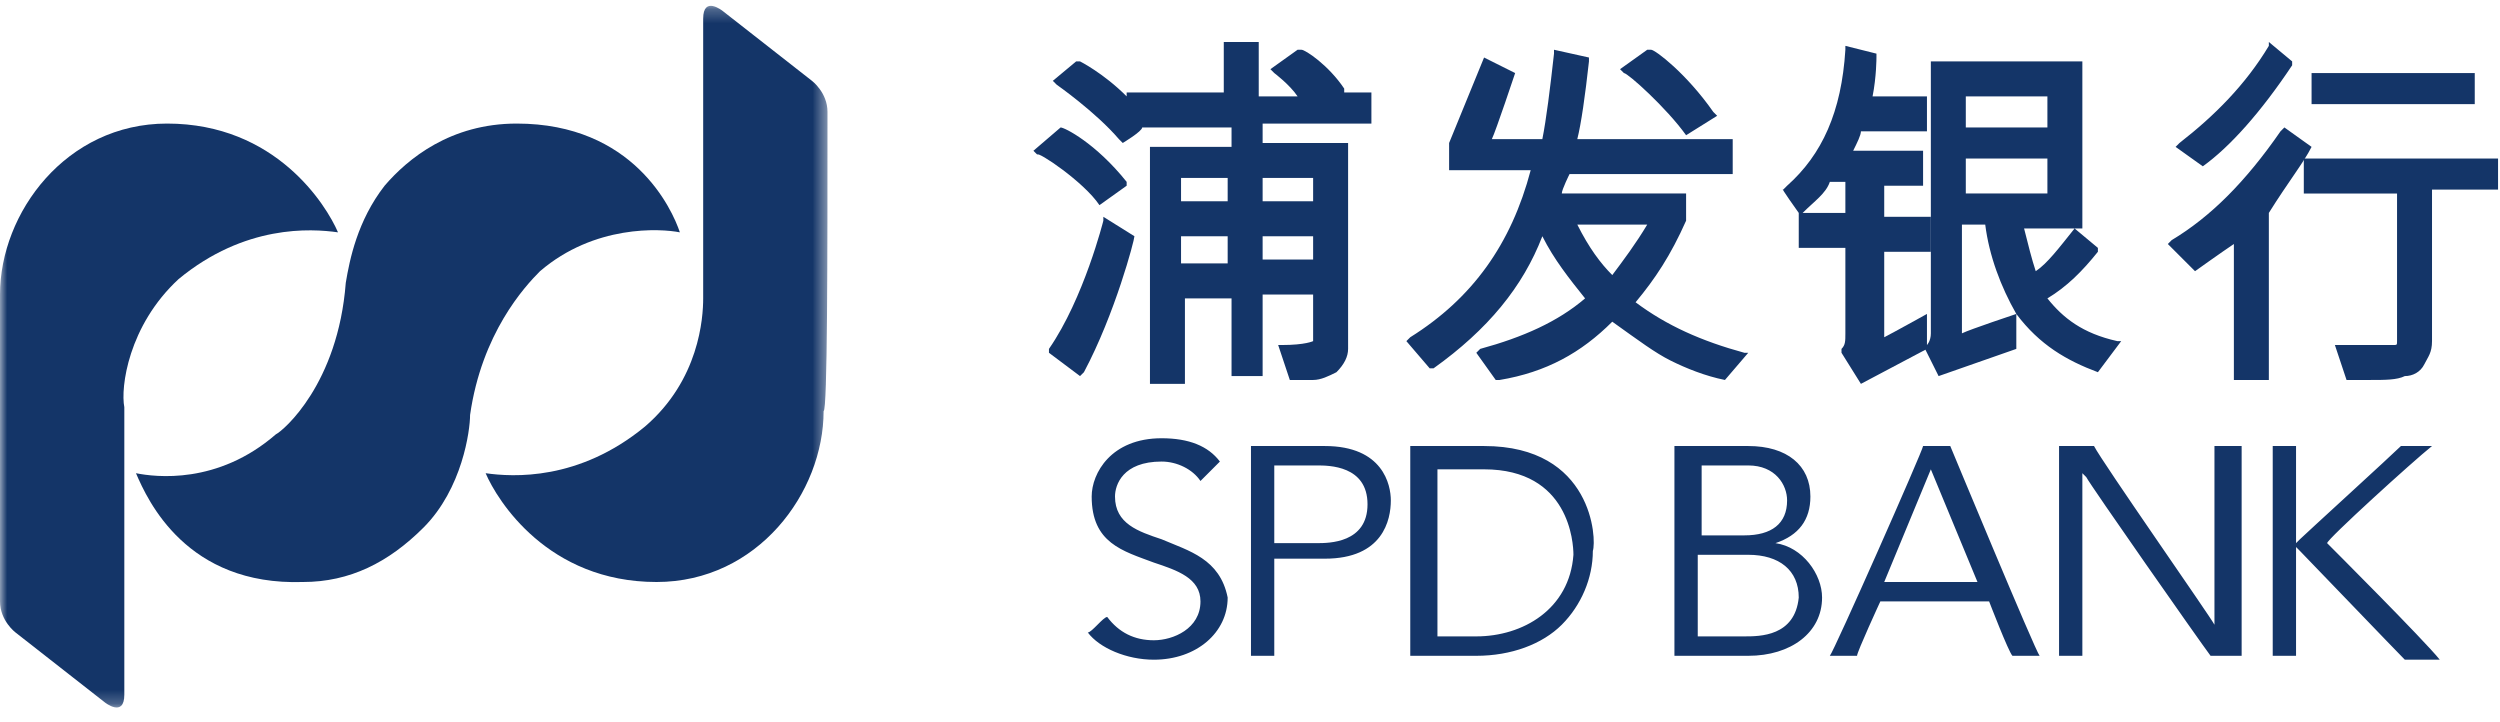 <?xml version="1.0" encoding="UTF-8"?>
<svg width="180px" height="52px" viewBox="0 0 180 52" version="1.1" xmlns="http://www.w3.org/2000/svg" xmlns:xlink="http://www.w3.org/1999/xlink">
    <title>编组</title>
    <defs>
        <polygon id="path-1" points="0 0.248 59.58 0.248 59.58 50.769 0 50.769"></polygon>
    </defs>
    <g id="页面-1" stroke="none" stroke-width="1" fill="none" fill-rule="evenodd">
        <g id="金融行业方案" transform="translate(-870, -3831)">
            <g id="编组" transform="translate(870, 3831)">
                <path d="M165.874,11.414 L165.874,13.932 L172.587,13.932 L172.587,24.561 C172.587,24.841 172.587,24.841 172.308,24.841 L168.112,24.841 L168.951,27.358 L170.629,27.358 C171.748,27.358 172.587,27.358 173.147,27.078 C173.706,27.078 174.266,26.799 174.546,26.239 C174.825,25.68 175.105,25.4 175.105,24.561 L175.105,13.652 L179.86,13.652 L179.86,11.414 L165.874,11.414 Z M129.79,15.33 C130.629,14.491 131.469,13.932 131.748,13.093 L132.867,13.093 L132.867,15.33 L129.79,15.33 Z M129.51,15.33 L129.51,17.848 L132.867,17.848 L132.867,24.002 C132.867,24.561 132.867,24.841 132.588,25.121 L132.588,25.4 L133.986,27.638 L138.741,25.121 L138.741,22.603 C138.741,22.603 136.224,24.002 135.664,24.281 L135.664,18.128 L139.021,18.128 L139.021,15.61 L135.664,15.61 L135.664,13.372 L138.462,13.372 L138.462,10.855 L133.427,10.855 C133.706,10.295 133.986,9.736 133.986,9.456 L138.741,9.456 L138.741,6.939 L134.825,6.939 C135.105,5.54 135.105,4.142 135.105,4.142 L135.105,3.862 L132.867,3.302 L132.867,3.582 C132.588,8.058 131.189,11.134 128.671,13.372 L128.392,13.652 C128.112,13.372 129.51,15.33 129.51,15.33 L129.51,15.33 Z M158.602,11.974 C160.559,10.575 162.797,8.058 165.035,4.701 L165.035,4.421 L163.357,3.023 L163.357,3.302 C161.678,6.099 159.441,8.337 156.923,10.295 L156.643,10.575 L158.602,11.974 Z M166.433,7.498 L178.182,7.498 L178.182,5.26 L166.433,5.26 L166.433,7.498 Z M81.679,17.008 L79.441,15.61 L79.441,15.89 C79.441,15.89 78.042,21.484 75.525,25.121 L75.525,25.4 L77.762,27.078 L78.042,26.799 C80.28,22.603 81.679,17.288 81.679,17.008 L81.679,17.008 Z M79.161,14.771 L81.119,13.372 L81.119,13.093 C78.881,10.295 76.644,9.177 76.364,9.177 L74.406,10.855 L74.685,11.134 C74.685,10.855 78.042,13.093 79.161,14.771 L79.161,14.771 Z M121.399,9.736 L123.636,8.337 L123.357,8.058 C121.399,5.26 119.161,3.582 118.881,3.582 L118.601,3.582 L116.643,4.981 L116.923,5.26 C117.203,5.26 120,7.778 121.399,9.736 L121.399,9.736 Z" id="Fill-1" fill="#143568"></path>
                <path d="M159.441,45.26 L159.441,44.98 C159.161,44.421 151.329,33.232 150.769,32.114 L148.252,32.114 L148.252,47.218 L149.93,47.218 L149.93,34.071 L150.21,34.351 C150.489,34.911 158.322,46.099 159.161,47.218 L161.398,47.218 L161.398,32.114 L159.441,32.114 L159.441,45.26 Z M94.825,39.106 L91.748,39.106 L91.748,33.512 L94.825,33.512 C95.664,33.512 98.461,33.512 98.461,36.309 C98.461,39.106 95.664,39.106 94.825,39.106 L94.825,39.106 Z M95.385,32.114 L90.07,32.114 L90.07,47.218 L91.748,47.218 L91.748,40.225 L95.385,40.225 C99.58,40.225 100.14,37.428 100.14,36.03 C100.14,34.911 99.58,32.114 95.385,32.114 L95.385,32.114 Z M83.636,38.827 C81.958,38.267 80.28,37.708 80.28,35.75 C80.28,34.911 80.839,33.232 83.636,33.232 C84.755,33.232 85.874,33.792 86.434,34.631 L87.832,33.232 C86.993,32.114 85.595,31.554 83.636,31.554 C80,31.554 78.601,34.071 78.601,35.75 C78.601,39.106 80.839,39.666 83.077,40.505 C84.755,41.065 86.434,41.624 86.434,43.302 C86.434,45.26 84.476,46.099 83.077,46.099 C81.679,46.099 80.56,45.54 79.72,44.421 C79.441,44.421 78.601,45.54 78.322,45.54 C79.161,46.659 81.119,47.498 83.077,47.498 C86.154,47.498 88.392,45.54 88.392,43.023 C87.832,40.225 85.595,39.666 83.636,38.827 L83.636,38.827 Z M125.594,45.82 L122.238,45.82 L122.238,39.945 L125.874,39.945 C128.112,39.945 129.51,41.065 129.51,43.023 C129.231,45.82 126.713,45.82 125.594,45.82 L125.594,45.82 Z M122.518,33.512 L125.874,33.512 C127.832,33.512 128.671,34.911 128.671,36.03 C128.671,37.708 127.553,38.547 125.594,38.547 L122.518,38.547 L122.518,33.512 Z M127.832,39.106 C129.51,38.547 130.349,37.428 130.349,35.75 C130.349,33.512 128.671,32.114 125.874,32.114 L120.559,32.114 L120.559,47.218 L125.874,47.218 C128.951,47.218 131.189,45.54 131.189,43.023 C131.189,41.344 129.79,39.386 127.832,39.106 L127.832,39.106 Z M167.552,39.106 C167.552,38.827 173.706,33.232 175.105,32.114 L172.867,32.114 C172.308,32.673 165.874,38.547 165.594,38.827 L165.315,39.106 L165.315,32.114 L163.636,32.114 L163.636,47.218 L165.315,47.218 L165.315,39.386 L165.594,39.666 C165.874,39.945 172.587,46.939 173.147,47.498 L175.664,47.498 C174.546,46.099 167.832,39.386 167.552,39.106 L167.552,39.106 Z M135.664,41.904 L139.021,33.792 L142.378,41.904 L135.664,41.904 Z M138.462,32.114 C138.462,32.393 132.028,46.939 131.748,47.218 L133.706,47.218 C133.706,46.939 135.384,43.302 135.384,43.302 L143.217,43.302 C143.217,43.302 144.615,46.939 144.895,47.218 L146.853,47.218 C146.573,46.939 140.419,32.114 140.419,32.114 L138.462,32.114 Z M106.294,45.82 L103.496,45.82 L103.496,33.792 L106.853,33.792 C113.007,33.792 113.287,39.106 113.287,39.945 C113.007,43.862 109.65,45.82 106.294,45.82 L106.294,45.82 Z M106.853,32.114 L101.539,32.114 L101.539,47.218 L106.294,47.218 C108.811,47.218 111.049,46.379 112.448,44.98 C113.846,43.582 114.685,41.624 114.685,39.666 C114.965,38.827 114.685,32.114 106.853,32.114 L106.853,32.114 Z M166.433,10.575 L164.476,9.176 L164.196,9.456 C161.678,13.092 159.161,15.61 156.363,17.288 L156.084,17.568 L158.042,19.526 C158.042,19.526 160,18.127 160.839,17.568 L160.839,27.358 L163.357,27.358 L163.357,15.33 C164.755,13.092 165.874,11.694 166.433,10.575 L166.433,10.575 Z M146.573,19.526 C146.294,18.687 146.014,17.568 145.734,16.449 L149.371,16.449 C148.252,17.848 147.413,18.966 146.573,19.526 L146.573,19.526 Z M141.538,13.931 L147.413,13.931 L147.413,11.414 L141.538,11.414 L141.538,13.931 Z M141.538,9.176 L147.413,9.176 L147.413,6.939 L141.538,6.939 L141.538,9.176 Z M151.049,26.799 L152.727,24.561 L152.448,24.561 C149.93,24.001 148.532,22.883 147.413,21.484 C148.811,20.645 149.93,19.526 151.049,18.127 L151.049,17.848 L149.371,16.449 L149.93,16.449 L149.93,4.421 L139.021,4.421 L139.021,24.001 C139.021,24.561 138.741,24.841 138.741,24.841 L138.462,24.841 L139.58,27.079 L145.175,25.12 L145.175,22.603 C145.175,22.603 141.818,23.722 141.259,24.001 L141.259,16.17 L142.937,16.17 C143.217,18.407 144.056,20.645 145.175,22.603 C146.853,24.841 148.811,25.96 151.049,26.799 L151.049,26.799 Z M85.035,18.687 L85.035,17.009 L88.392,17.009 L88.392,18.966 L85.035,18.966 L85.035,18.687 Z M85.035,14.491 L88.392,14.491 L88.392,12.813 L85.035,12.813 L85.035,14.491 Z M90.909,14.491 L94.545,14.491 L94.545,12.813 L90.909,12.813 L90.909,14.491 Z M90.909,18.687 L94.545,18.687 L94.545,17.009 L90.909,17.009 L90.909,18.687 Z M90.909,26.799 L90.909,21.205 L94.545,21.205 L94.545,24.561 C94.545,24.561 93.986,24.841 92.308,24.841 L92.028,24.841 L92.867,27.358 L94.545,27.358 C95.105,27.358 95.664,27.079 96.224,26.799 C96.783,26.239 97.063,25.68 97.063,25.12 L97.063,10.295 L90.909,10.295 L90.909,8.897 L98.741,8.897 L98.741,6.659 L96.504,6.659 L96.783,6.659 L96.783,6.379 C95.664,4.701 93.986,3.582 93.706,3.582 L93.426,3.582 L91.469,4.981 L91.748,5.26 C91.748,5.26 92.867,6.1 93.426,6.939 L90.629,6.939 L90.629,3.022 L88.112,3.022 L88.112,6.659 L81.119,6.659 L81.119,6.939 C79.441,5.26 77.762,4.421 77.762,4.421 L77.483,4.421 L75.804,5.82 L76.084,6.1 C76.084,6.1 78.881,8.057 80.56,10.016 L80.839,10.295 C80.839,10.295 82.238,9.456 82.238,9.176 L88.671,9.176 L88.671,10.575 L82.797,10.575 L82.797,27.638 L85.315,27.638 L85.315,21.484 L88.671,21.484 L88.671,27.079 L90.909,27.079 L90.909,26.799 Z M116.084,19.806 C115.245,18.966 114.405,17.848 113.566,16.17 L118.601,16.17 C117.762,17.568 116.923,18.687 116.084,19.806 L116.084,19.806 Z M124.196,27.358 L125.874,25.4 L125.594,25.4 C122.518,24.561 120,23.442 117.762,21.764 C119.161,20.085 120.28,18.407 121.399,15.89 L121.399,13.931 L112.448,13.931 C112.448,13.652 113.007,12.533 113.007,12.533 L124.755,12.533 L124.755,10.016 L113.566,10.016 C113.846,8.897 114.126,6.939 114.405,4.421 L114.405,4.141 L111.888,3.582 L111.888,3.862 C111.609,6.379 111.329,8.617 111.049,10.016 L107.413,10.016 C107.692,9.456 109.091,5.26 109.091,5.26 L106.853,4.141 L104.336,10.295 L104.336,12.253 L110.21,12.253 C108.811,17.568 106.014,21.484 101.539,24.281 L101.259,24.561 L102.937,26.519 L103.217,26.519 C107.133,23.722 109.65,20.645 111.049,17.009 C111.888,18.687 113.007,20.085 114.126,21.484 C112.168,23.162 109.65,24.281 106.574,25.12 L106.294,25.4 L107.692,27.358 L107.972,27.358 C111.329,26.799 113.846,25.4 116.084,23.162 C118.042,24.561 119.161,25.4 120.28,25.96 C121.399,26.519 122.797,27.079 124.196,27.358 L124.196,27.358 Z" id="Fill-3" fill="#143568"></path>
                <path d="M38.881,19.526 C42.797,16.17 47.553,16.449 48.951,16.729 C48.392,15.051 45.594,8.897 37.203,8.897 C32.448,8.897 29.371,11.414 27.692,13.372 C25.734,15.89 25.175,18.687 24.895,20.365 C24.336,27.638 20.42,30.995 19.86,31.274 C15.665,34.911 11.189,34.351 9.79,34.071 C10.63,36.03 13.426,42.184 21.818,41.904 C25.175,41.904 27.972,40.505 30.49,37.988 C33.287,35.19 33.846,30.995 33.846,29.876 C34.685,24.002 37.762,20.645 38.881,19.526" id="Fill-5" fill="#143568"></path>
                <g transform="translate(0, 0.171)">
                    <mask id="mask-2" fill="white">
                        <use xlink:href="#path-1"></use>
                    </mask>
                    <g id="Clip-8"></g>
                    <path d="M59.58,7.886 C59.58,6.488 58.461,5.649 58.461,5.649 L52.028,0.614 C52.028,0.614 50.629,-0.505 50.629,1.173 L50.629,21.313 C50.629,22.711 50.35,27.187 46.434,30.544 C41.678,34.46 36.923,34.18 34.965,33.9 C35.804,35.859 39.44,41.733 47.273,41.733 C54.545,41.733 59.3,35.299 59.3,29.425 C59.58,29.425 59.58,18.236 59.58,7.886 M12.867,19.915 C17.622,15.998 22.377,16.278 24.336,16.558 C23.496,14.6 19.86,8.726 12.028,8.726 C4.755,8.726 -8.39160839e-05,15.159 -8.39160839e-05,21.033 L-8.39160839e-05,43.131 C-8.39160839e-05,44.53 1.119,45.369 1.119,45.369 L7.552,50.404 C7.552,50.404 8.951,51.523 8.951,49.844 L8.951,29.705 L8.951,29.145 C8.671,27.746 9.231,23.271 12.867,19.915" id="Fill-7" fill="#143568" mask="url(#mask-2)"></path>
                </g>
            </g>
        </g>
    </g>
</svg>
